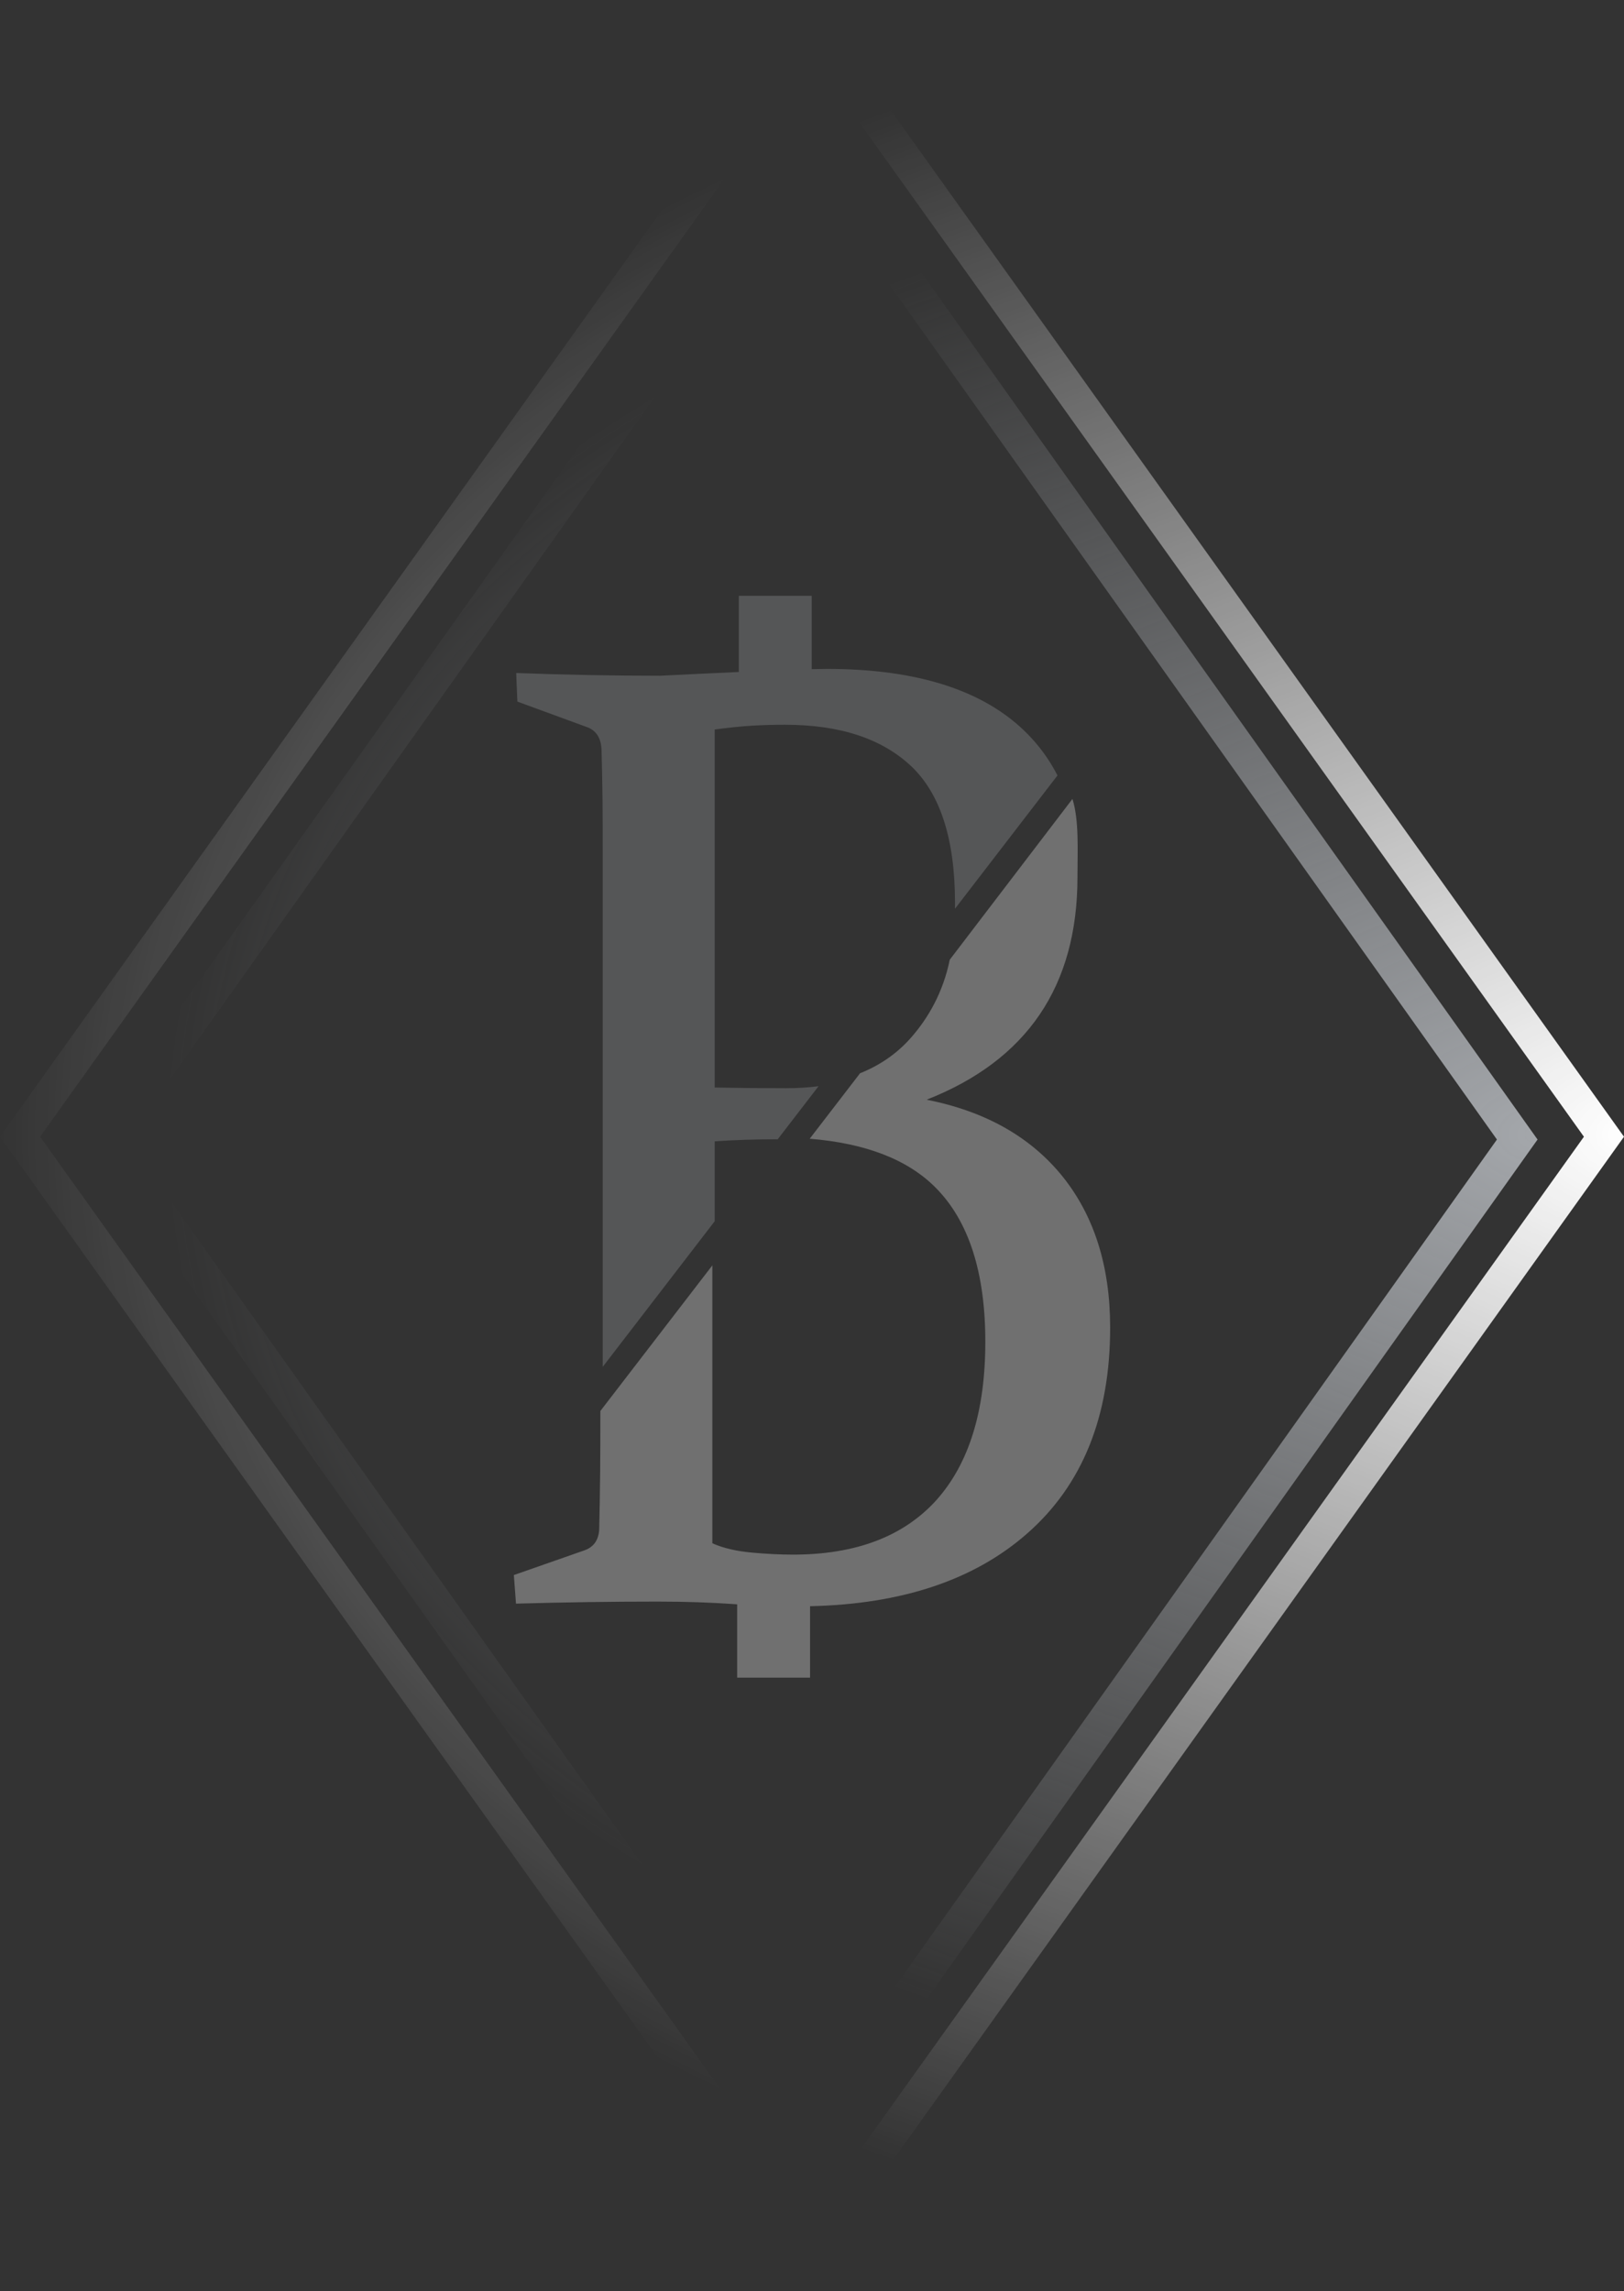 <svg width="73" height="103" viewBox="0 0 73 103" fill="none" xmlns="http://www.w3.org/2000/svg">
<rect x="0" y="0" width="73" height="103" fill="#333333" stroke="none"/>
<path opacity="0.3" fill-rule="evenodd" clip-rule="evenodd" d="M23.203 30.254C25.405 30.336 27.555 30.377 29.67 30.377C30.415 30.338 31.595 30.282 33.211 30.208V26.784H36.487V30.081C36.762 30.074 36.989 30.07 37.169 30.07C40.909 30.07 43.741 30.886 45.664 32.508C46.447 33.172 47.071 33.956 47.535 34.859L42.926 40.853C42.927 40.765 42.928 40.676 42.928 40.586C42.928 37.74 42.273 35.69 40.962 34.446C39.642 33.202 37.755 32.58 35.281 32.58C34.836 32.58 34.355 32.59 33.831 32.62C33.306 32.651 32.738 32.712 32.126 32.794V48.888C33.175 48.909 34.241 48.919 35.325 48.919C35.84 48.919 36.33 48.889 36.794 48.829L34.959 51.214H34.958C33.988 51.214 33.044 51.244 32.126 51.306V54.899L27.092 61.446V38.679C27.092 37.659 27.092 36.751 27.084 35.935C27.075 35.119 27.057 34.375 27.04 33.722C27.023 33.202 26.821 32.865 26.428 32.702L23.256 31.539L23.203 30.254Z" fill="#A4A7AB"/>
<path opacity="0.3" fill-rule="evenodd" clip-rule="evenodd" d="M48.208 35.914C48.512 36.901 48.433 38.217 48.433 39.431C48.433 44.326 46.17 47.662 41.652 49.436C44.291 49.956 46.327 51.109 47.761 52.884C49.185 54.658 49.902 56.923 49.902 59.677C49.902 63.664 48.661 66.755 46.17 68.938C43.798 71.023 40.548 72.113 36.413 72.205V75.416H33.136V72.12L32.991 72.11C31.968 72.038 30.823 71.997 29.556 71.997C27.485 71.997 25.361 72.028 23.194 72.089L23.098 70.804L26.244 69.703C26.672 69.56 26.899 69.254 26.934 68.774C26.952 67.979 26.969 67.081 26.978 66.102C26.985 65.281 26.986 64.39 26.987 63.429L32.021 56.882V69.376C32.528 69.601 33.122 69.733 33.795 69.794C34.468 69.856 35.08 69.886 35.639 69.886C38.47 69.886 40.611 69.07 42.089 67.438C43.557 65.796 44.291 63.43 44.291 60.319C44.291 57.208 43.548 54.893 42.062 53.394C40.811 52.13 38.923 51.395 36.397 51.19L38.66 48.247C39.546 47.892 40.293 47.377 40.9 46.703C41.727 45.784 42.398 44.592 42.692 43.143L48.208 35.914Z" fill="white"/>
<path fill-rule="evenodd" clip-rule="evenodd" d="M36.5 5.33L69.114 51.226L36.5 97.123L3.887 51.226L36.5 5.33ZM36.5 7.899L5.712 51.226L36.5 94.554L67.288 51.226L51.746 29.355L36.5 7.899Z" fill="url(#paint0_radial_221_1206)"/>
<path fill-rule="evenodd" clip-rule="evenodd" d="M36.5 0L73 51.1L36.5 102.2L0 51.1L18.106 25.751L36.5 0ZM36.5 2.522L1.802 51.1L36.5 99.678L71.198 51.1L36.5 2.522Z" fill="url(#paint1_radial_221_1206)"/>
<defs>
<radialGradient id="paint0_radial_221_1206" cx="0" cy="0" r="1" gradientUnits="userSpaceOnUse" gradientTransform="translate(69 51) rotate(-180) scale(61.5 43.701)">
<stop stop-color="#A4A7AB"/>
<stop offset="1" stop-color="#A4A7AB" stop-opacity="0"/>
</radialGradient>
<radialGradient id="paint1_radial_221_1206" cx="0" cy="0" r="1" gradientUnits="userSpaceOnUse" gradientTransform="translate(73 51) rotate(180) scale(73 52.143)">
<stop stop-color="white"/>
<stop offset="1" stop-color="white" stop-opacity="0"/>
</radialGradient>
</defs>
</svg>
